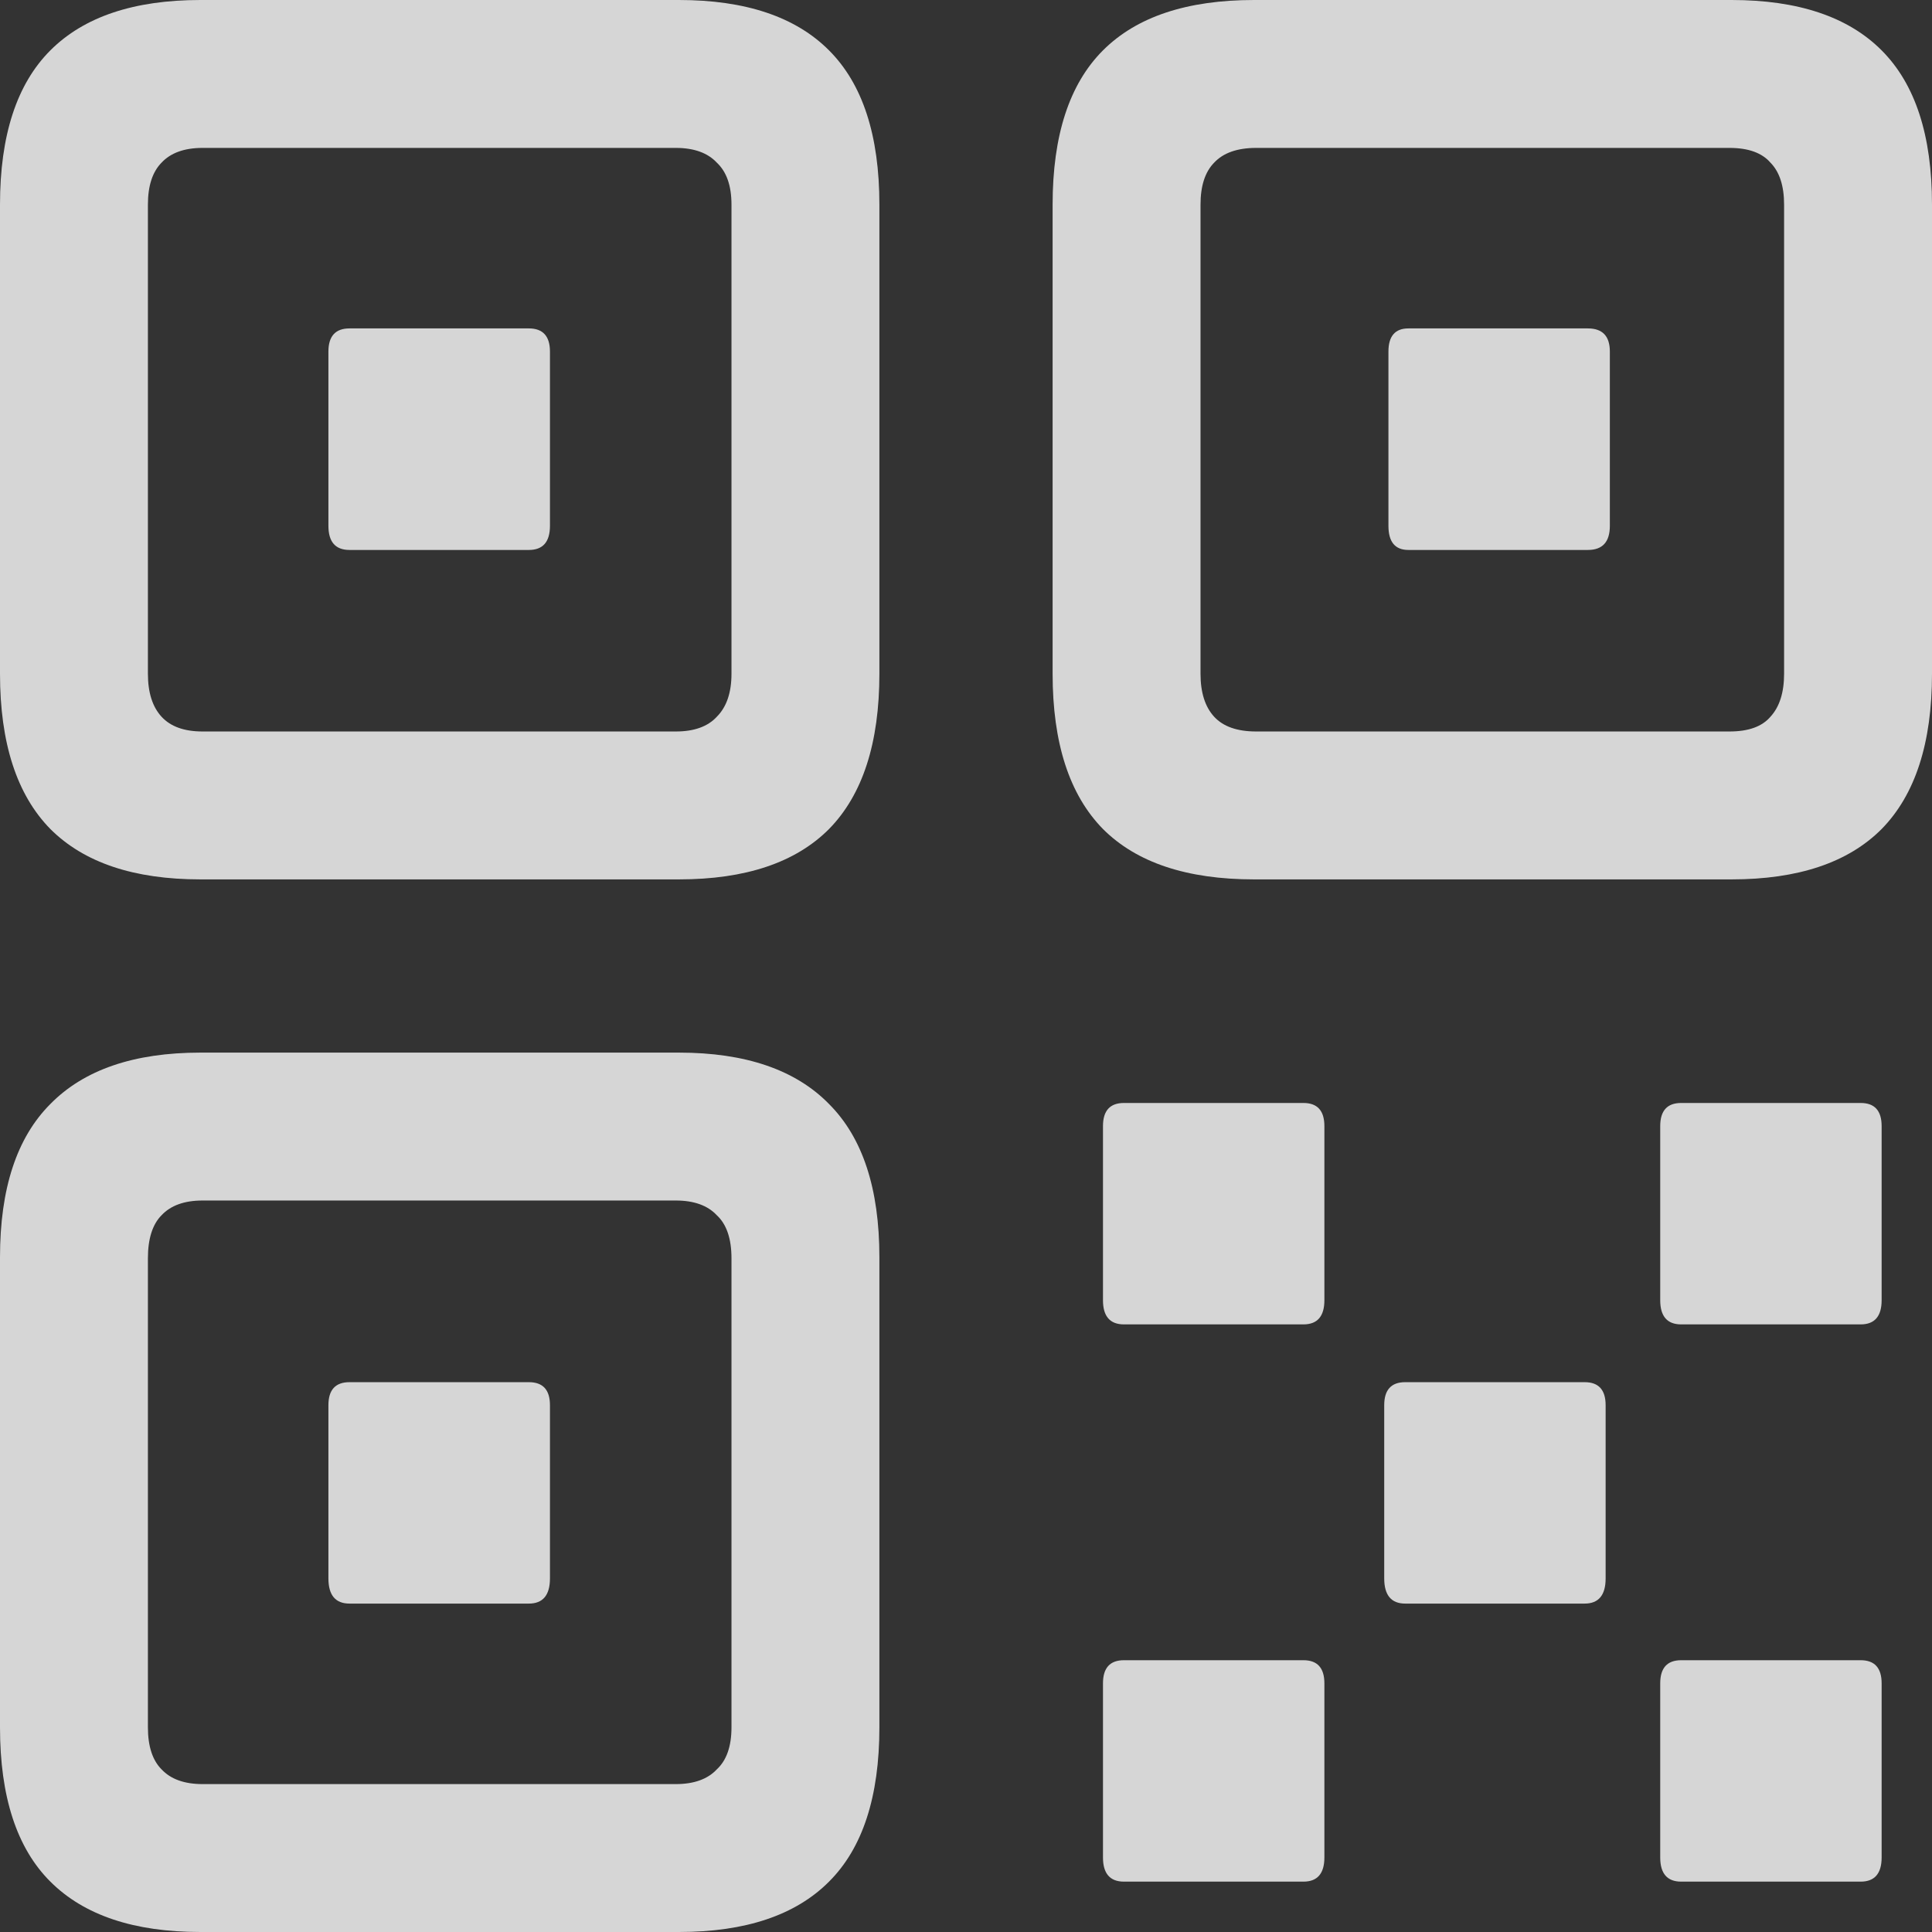 <svg xmlns="http://www.w3.org/2000/svg" xmlns:xlink="http://www.w3.org/1999/xlink" fill="none" version="1.1" width="15.113" height="15.113" viewBox="0 0 15.113 15.113"><rect x="0" y="0" width="15.113" height="15.113" fill="#333333" stroke="none"/><g style="mix-blend-mode:passthrough"><path d="M1.568,6.879C1.568,6.879,5.311,6.879,5.311,6.879C5.831,6.879,6.223,6.748,6.485,6.485C6.748,6.217,6.879,5.812,6.879,5.27C6.879,5.27,6.879,1.601,6.879,1.601C6.879,1.059,6.748,0.657,6.485,0.394C6.223,0.131,5.831,0,5.311,0C5.311,0,1.568,0,1.568,0C1.048,0,0.657,0.131,0.394,0.394C0.131,0.657,0,1.059,0,1.601C0,1.601,0,5.27,0,5.27C0,5.812,0.131,6.217,0.394,6.485C0.657,6.748,1.048,6.879,1.568,6.879C1.568,6.879,1.568,6.879,1.568,6.879ZM1.584,5.722C1.442,5.722,1.335,5.684,1.264,5.607C1.193,5.53,1.157,5.418,1.157,5.27C1.157,5.27,1.157,1.601,1.157,1.601C1.157,1.453,1.193,1.344,1.264,1.272C1.335,1.196,1.442,1.157,1.584,1.157C1.584,1.157,5.287,1.157,5.287,1.157C5.429,1.157,5.536,1.196,5.607,1.272C5.684,1.344,5.722,1.453,5.722,1.601C5.722,1.601,5.722,5.27,5.722,5.27C5.722,5.418,5.684,5.53,5.607,5.607C5.536,5.684,5.429,5.722,5.287,5.722C5.287,5.722,1.584,5.722,1.584,5.722C1.584,5.722,1.584,5.722,1.584,5.722ZM2.734,4.302C2.734,4.302,4.137,4.302,4.137,4.302C4.247,4.302,4.302,4.239,4.302,4.113C4.302,4.113,4.302,2.75,4.302,2.75C4.302,2.63,4.247,2.569,4.137,2.569C4.137,2.569,2.734,2.569,2.734,2.569C2.624,2.569,2.569,2.63,2.569,2.75C2.569,2.75,2.569,4.113,2.569,4.113C2.569,4.239,2.624,4.302,2.734,4.302C2.734,4.302,2.734,4.302,2.734,4.302ZM9.81,6.879C9.81,6.879,13.545,6.879,13.545,6.879C14.065,6.879,14.457,6.748,14.719,6.485C14.982,6.217,15.113,5.812,15.113,5.27C15.113,5.27,15.113,1.601,15.113,1.601C15.113,1.059,14.982,0.657,14.719,0.394C14.457,0.131,14.065,0,13.545,0C13.545,0,9.81,0,9.81,0C9.285,0,8.891,0.131,8.628,0.394C8.365,0.657,8.234,1.059,8.234,1.601C8.234,1.601,8.234,5.27,8.234,5.27C8.234,5.812,8.365,6.217,8.628,6.485C8.891,6.748,9.285,6.879,9.81,6.879C9.81,6.879,9.81,6.879,9.81,6.879ZM9.826,5.722C9.679,5.722,9.569,5.684,9.498,5.607C9.427,5.53,9.391,5.418,9.391,5.27C9.391,5.27,9.391,1.601,9.391,1.601C9.391,1.453,9.427,1.344,9.498,1.272C9.569,1.196,9.679,1.157,9.826,1.157C9.826,1.157,13.529,1.157,13.529,1.157C13.677,1.157,13.783,1.196,13.849,1.272C13.92,1.344,13.956,1.453,13.956,1.601C13.956,1.601,13.956,5.27,13.956,5.27C13.956,5.418,13.92,5.53,13.849,5.607C13.783,5.684,13.677,5.722,13.529,5.722C13.529,5.722,9.826,5.722,9.826,5.722C9.826,5.722,9.826,5.722,9.826,5.722ZM11.017,4.302C11.017,4.302,12.421,4.302,12.421,4.302C12.536,4.302,12.593,4.239,12.593,4.113C12.593,4.113,12.593,2.75,12.593,2.75C12.593,2.63,12.536,2.569,12.421,2.569C12.421,2.569,11.017,2.569,11.017,2.569C10.913,2.569,10.861,2.63,10.861,2.75C10.861,2.75,10.861,4.113,10.861,4.113C10.861,4.239,10.913,4.302,11.017,4.302C11.017,4.302,11.017,4.302,11.017,4.302ZM1.568,15.113C1.568,15.113,5.311,15.113,5.311,15.113C5.831,15.113,6.223,14.982,6.485,14.719C6.748,14.457,6.879,14.054,6.879,13.512C6.879,13.512,6.879,9.835,6.879,9.835C6.879,9.298,6.748,8.899,6.485,8.636C6.223,8.368,5.831,8.234,5.311,8.234C5.311,8.234,1.568,8.234,1.568,8.234C1.048,8.234,0.657,8.368,0.394,8.636C0.131,8.899,0,9.298,0,9.835C0,9.835,0,13.512,0,13.512C0,14.054,0.131,14.457,0.394,14.719C0.657,14.982,1.048,15.113,1.568,15.113C1.568,15.113,1.568,15.113,1.568,15.113ZM1.584,13.956C1.442,13.956,1.335,13.917,1.264,13.841C1.193,13.77,1.157,13.66,1.157,13.512C1.157,13.512,1.157,9.843,1.157,9.843C1.157,9.69,1.193,9.577,1.264,9.506C1.335,9.43,1.442,9.391,1.584,9.391C1.584,9.391,5.287,9.391,5.287,9.391C5.429,9.391,5.536,9.43,5.607,9.506C5.684,9.577,5.722,9.69,5.722,9.843C5.722,9.843,5.722,13.512,5.722,13.512C5.722,13.66,5.684,13.77,5.607,13.841C5.536,13.917,5.429,13.956,5.287,13.956C5.287,13.956,1.584,13.956,1.584,13.956C1.584,13.956,1.584,13.956,1.584,13.956ZM2.734,12.544C2.734,12.544,4.137,12.544,4.137,12.544C4.247,12.544,4.302,12.478,4.302,12.347C4.302,12.347,4.302,10.992,4.302,10.992C4.302,10.872,4.247,10.812,4.137,10.812C4.137,10.812,2.734,10.812,2.734,10.812C2.624,10.812,2.569,10.872,2.569,10.992C2.569,10.992,2.569,12.347,2.569,12.347C2.569,12.478,2.624,12.544,2.734,12.544C2.734,12.544,2.734,12.544,2.734,12.544ZM8.792,10.36C8.792,10.36,10.196,10.36,10.196,10.36C10.305,10.36,10.36,10.297,10.36,10.171C10.36,10.171,10.36,8.809,10.36,8.809C10.36,8.688,10.305,8.628,10.196,8.628C10.196,8.628,8.792,8.628,8.792,8.628C8.683,8.628,8.628,8.688,8.628,8.809C8.628,8.809,8.628,10.171,8.628,10.171C8.628,10.297,8.683,10.36,8.792,10.36C8.792,10.36,8.792,10.36,8.792,10.36ZM13.151,10.36C13.151,10.36,14.555,10.36,14.555,10.36C14.664,10.36,14.719,10.297,14.719,10.171C14.719,10.171,14.719,8.809,14.719,8.809C14.719,8.688,14.664,8.628,14.555,8.628C14.555,8.628,13.151,8.628,13.151,8.628C13.042,8.628,12.987,8.688,12.987,8.809C12.987,8.809,12.987,10.171,12.987,10.171C12.987,10.297,13.042,10.36,13.151,10.36C13.151,10.36,13.151,10.36,13.151,10.36ZM10.992,12.544C10.992,12.544,12.396,12.544,12.396,12.544C12.505,12.544,12.56,12.478,12.56,12.347C12.56,12.347,12.56,10.992,12.56,10.992C12.56,10.872,12.505,10.812,12.396,10.812C12.396,10.812,10.992,10.812,10.992,10.812C10.883,10.812,10.828,10.872,10.828,10.992C10.828,10.992,10.828,12.347,10.828,12.347C10.828,12.478,10.883,12.544,10.992,12.544C10.992,12.544,10.992,12.544,10.992,12.544ZM8.792,14.719C8.792,14.719,10.196,14.719,10.196,14.719C10.305,14.719,10.36,14.656,10.36,14.53C10.36,14.53,10.36,13.168,10.36,13.168C10.36,13.047,10.305,12.987,10.196,12.987C10.196,12.987,8.792,12.987,8.792,12.987C8.683,12.987,8.628,13.047,8.628,13.168C8.628,13.168,8.628,14.53,8.628,14.53C8.628,14.656,8.683,14.719,8.792,14.719C8.792,14.719,8.792,14.719,8.792,14.719ZM13.151,14.719C13.151,14.719,14.555,14.719,14.555,14.719C14.664,14.719,14.719,14.656,14.719,14.53C14.719,14.53,14.719,13.168,14.719,13.168C14.719,13.047,14.664,12.987,14.555,12.987C14.555,12.987,13.151,12.987,13.151,12.987C13.042,12.987,12.987,13.047,12.987,13.168C12.987,13.168,12.987,14.53,12.987,14.53C12.987,14.656,13.042,14.719,13.151,14.719C13.151,14.719,13.151,14.719,13.151,14.719Z" fill="#FFFFFF" fill-opacity="0.8"/></g></svg>